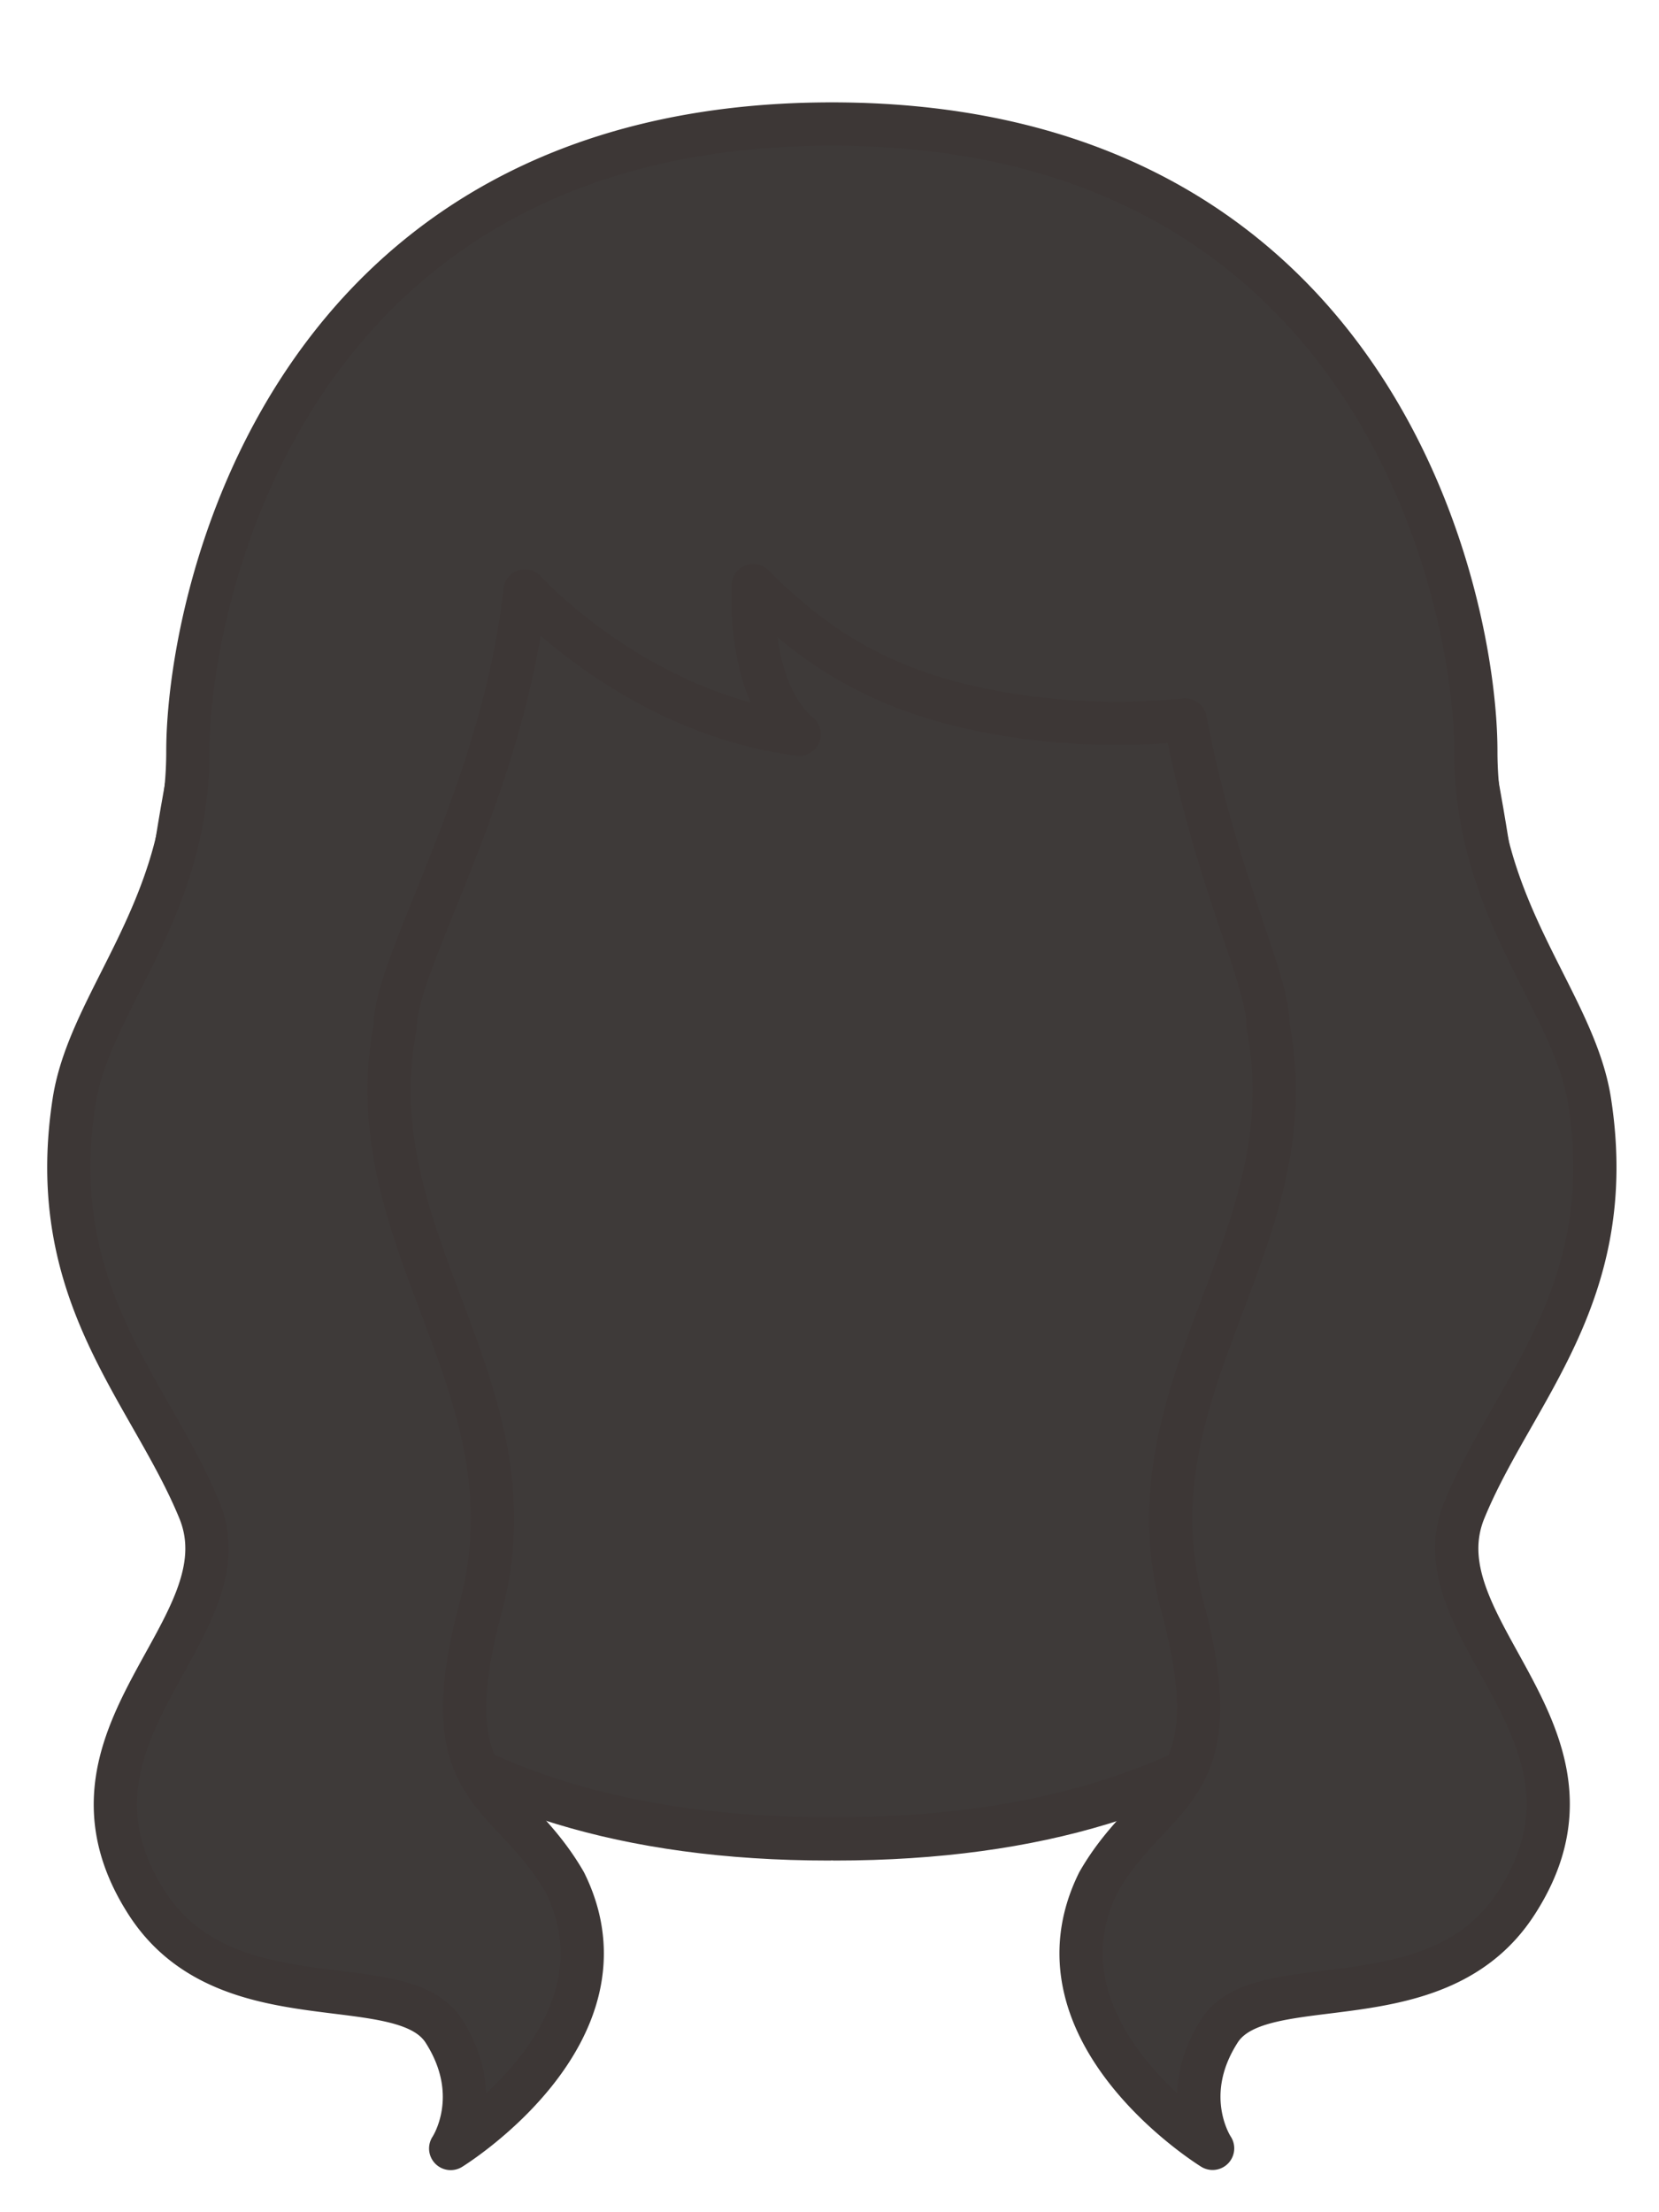 <svg xmlns="http://www.w3.org/2000/svg" viewBox="0 0 120 160"><defs><style>.cls-1{fill:#3e3a39;stroke:#3d3736;stroke-linecap:round;stroke-linejoin:round;stroke-width:3.13px;} .mainfill{fill:#3e3a39;} </style></defs><title>female_hair</title><g id="back"><path class="cls-1 mainfill" d="M60.36,133c59.8,0,49.7-59,46.1-78.38C100,28.47,86.11,9,60.36,9H60c-25.75,0-39.61,19.5-46.1,45.63C10.29,74,.2,133,60,133"/></g><g id="front"><path class="cls-1 mainfill" d="M105.92,109.22c3.56-8.67,11.23-15.56,9.06-29.56-1.13-7.28-8.23-13.71-8.23-25.34,0-10.8-7-45.35-46.58-45.35S13.59,43.52,13.59,54.32c0,11.63-7.1,18.06-8.23,25.34-2.17,14,5.5,20.89,9.06,29.56S2.8,125.44,10.61,137.62c5.73,8.94,18.45,4.53,21.49,9.27s.5,8.5.5,8.5,13.63-8.38,8.26-19.24c-4-6.93-9.74-6.24-6.09-19.89,4.29-16-9.17-26.37-6.19-42,0-4.68,7.84-17.1,9.39-31.52,0,0,8,8.86,19.84,10.36C54,49.92,54.48,42.35,54.48,42.35c4.89,4.89,10.18,8.26,19.86,9.55a50.85,50.85,0,0,0,11.39.17c2.27,11.81,6,18.61,6,22.18,3,15.65-10.49,26-6.19,42,3.65,13.65-2.13,13-6.09,19.89-5.37,10.86,8.26,19.24,8.26,19.24s-2.54-3.76.5-8.5,15.75-.33,21.49-9.27C117.55,125.44,102.36,117.89,105.92,109.22Z"/></g></svg>